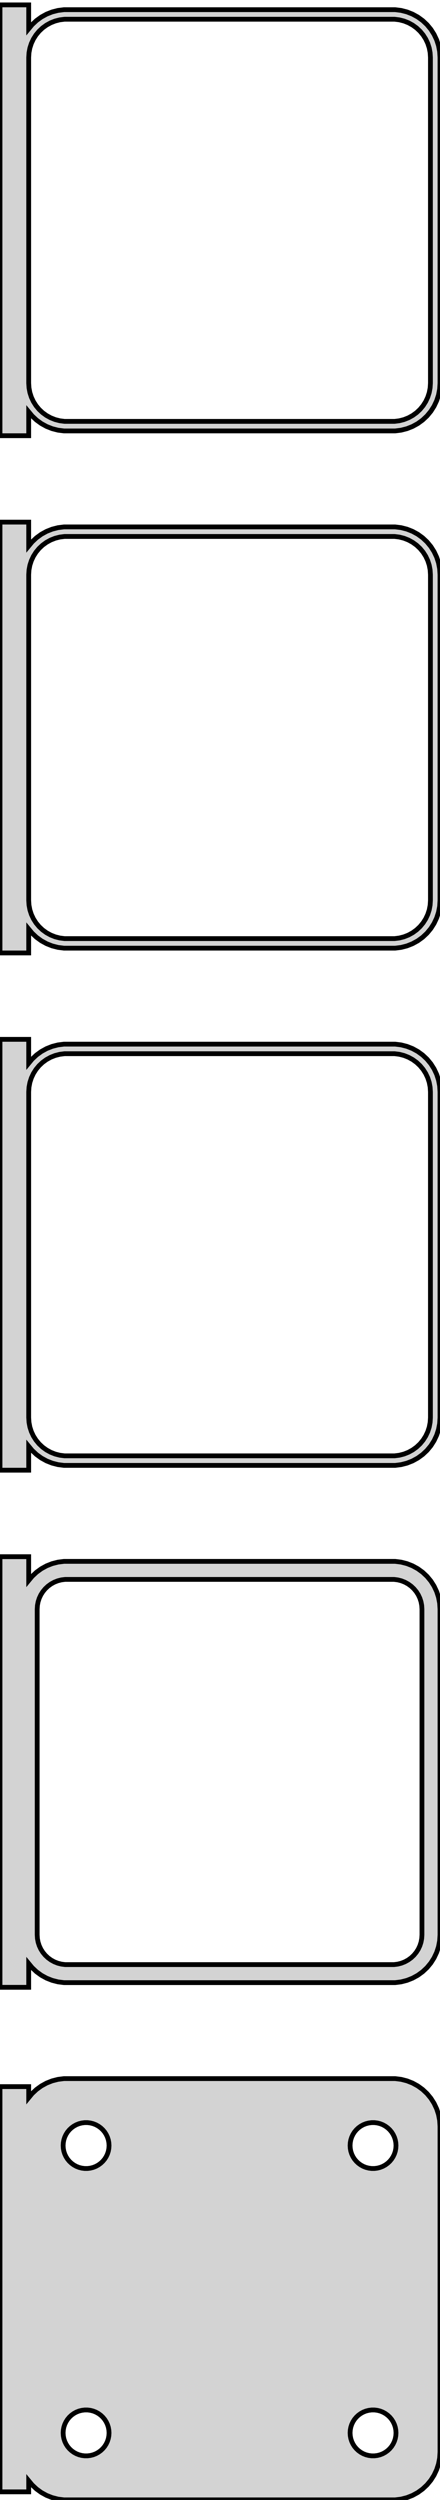 <?xml version="1.0" standalone="no"?>
<!DOCTYPE svg PUBLIC "-//W3C//DTD SVG 1.1//EN" "http://www.w3.org/Graphics/SVG/1.1/DTD/svg11.dtd">
<svg width="46mm" height="261mm" viewBox="-24 -509 46 261" xmlns="http://www.w3.org/2000/svg" version="1.1">
<title>OpenSCAD Model</title>
<path d="
M -21,-466.007 L -20.645,-465.577 L -20.187,-465.147 L -19.679,-464.778 L -19.129,-464.476 L -18.545,-464.245
 L -17.937,-464.089 L -17.314,-464.01 L 17.314,-464.01 L 17.937,-464.089 L 18.545,-464.245 L 19.129,-464.476
 L 19.679,-464.778 L 20.187,-465.147 L 20.645,-465.577 L 21.045,-466.061 L 21.381,-466.591 L 21.649,-467.159
 L 21.843,-467.757 L 21.961,-468.373 L 22,-469 L 22,-503 L 21.961,-503.627 L 21.843,-504.243
 L 21.649,-504.841 L 21.381,-505.409 L 21.045,-505.939 L 20.645,-506.423 L 20.187,-506.853 L 19.679,-507.222
 L 19.129,-507.524 L 18.545,-507.755 L 17.937,-507.911 L 17.314,-507.99 L -17.314,-507.99 L -17.937,-507.911
 L -18.545,-507.755 L -19.129,-507.524 L -19.679,-507.222 L -20.187,-506.853 L -20.645,-506.423 L -21,-505.993
 L -21,-508.49 L -24,-508.49 L -24,-463.51 L -21,-463.51 z
M -17.251,-465.008 L -17.75,-465.071 L -18.236,-465.196 L -18.703,-465.381 L -19.143,-465.623 L -19.55,-465.918
 L -19.916,-466.262 L -20.236,-466.649 L -20.505,-467.073 L -20.719,-467.528 L -20.874,-468.005 L -20.968,-468.499
 L -21,-469 L -21,-503 L -20.968,-503.501 L -20.874,-503.995 L -20.719,-504.472 L -20.505,-504.927
 L -20.236,-505.351 L -19.916,-505.738 L -19.55,-506.082 L -19.143,-506.377 L -18.703,-506.619 L -18.236,-506.804
 L -17.75,-506.929 L -17.251,-506.992 L 17.251,-506.992 L 17.75,-506.929 L 18.236,-506.804 L 18.703,-506.619
 L 19.143,-506.377 L 19.55,-506.082 L 19.916,-505.738 L 20.236,-505.351 L 20.505,-504.927 L 20.719,-504.472
 L 20.874,-503.995 L 20.968,-503.501 L 21,-503 L 21,-469 L 20.968,-468.499 L 20.874,-468.005
 L 20.719,-467.528 L 20.505,-467.073 L 20.236,-466.649 L 19.916,-466.262 L 19.55,-465.918 L 19.143,-465.623
 L 18.703,-465.381 L 18.236,-465.196 L 17.75,-465.071 L 17.251,-465.008 z
M -21,-412.007 L -20.645,-411.577 L -20.187,-411.147 L -19.679,-410.778 L -19.129,-410.476 L -18.545,-410.245
 L -17.937,-410.089 L -17.314,-410.01 L 17.314,-410.01 L 17.937,-410.089 L 18.545,-410.245 L 19.129,-410.476
 L 19.679,-410.778 L 20.187,-411.147 L 20.645,-411.577 L 21.045,-412.061 L 21.381,-412.591 L 21.649,-413.159
 L 21.843,-413.757 L 21.961,-414.373 L 22,-415 L 22,-449 L 21.961,-449.627 L 21.843,-450.243
 L 21.649,-450.841 L 21.381,-451.409 L 21.045,-451.939 L 20.645,-452.423 L 20.187,-452.853 L 19.679,-453.222
 L 19.129,-453.524 L 18.545,-453.755 L 17.937,-453.911 L 17.314,-453.99 L -17.314,-453.99 L -17.937,-453.911
 L -18.545,-453.755 L -19.129,-453.524 L -19.679,-453.222 L -20.187,-452.853 L -20.645,-452.423 L -21,-451.993
 L -21,-454.49 L -24,-454.49 L -24,-409.51 L -21,-409.51 z
M -17.251,-411.008 L -17.75,-411.071 L -18.236,-411.196 L -18.703,-411.381 L -19.143,-411.623 L -19.55,-411.918
 L -19.916,-412.262 L -20.236,-412.649 L -20.505,-413.073 L -20.719,-413.528 L -20.874,-414.005 L -20.968,-414.499
 L -21,-415 L -21,-449 L -20.968,-449.501 L -20.874,-449.995 L -20.719,-450.472 L -20.505,-450.927
 L -20.236,-451.351 L -19.916,-451.738 L -19.55,-452.082 L -19.143,-452.377 L -18.703,-452.619 L -18.236,-452.804
 L -17.75,-452.929 L -17.251,-452.992 L 17.251,-452.992 L 17.75,-452.929 L 18.236,-452.804 L 18.703,-452.619
 L 19.143,-452.377 L 19.55,-452.082 L 19.916,-451.738 L 20.236,-451.351 L 20.505,-450.927 L 20.719,-450.472
 L 20.874,-449.995 L 20.968,-449.501 L 21,-449 L 21,-415 L 20.968,-414.499 L 20.874,-414.005
 L 20.719,-413.528 L 20.505,-413.073 L 20.236,-412.649 L 19.916,-412.262 L 19.55,-411.918 L 19.143,-411.623
 L 18.703,-411.381 L 18.236,-411.196 L 17.75,-411.071 L 17.251,-411.008 z
M -21,-358.007 L -20.645,-357.577 L -20.187,-357.147 L -19.679,-356.778 L -19.129,-356.476 L -18.545,-356.245
 L -17.937,-356.089 L -17.314,-356.01 L 17.314,-356.01 L 17.937,-356.089 L 18.545,-356.245 L 19.129,-356.476
 L 19.679,-356.778 L 20.187,-357.147 L 20.645,-357.577 L 21.045,-358.061 L 21.381,-358.591 L 21.649,-359.159
 L 21.843,-359.757 L 21.961,-360.373 L 22,-361 L 22,-395 L 21.961,-395.627 L 21.843,-396.243
 L 21.649,-396.841 L 21.381,-397.409 L 21.045,-397.939 L 20.645,-398.423 L 20.187,-398.853 L 19.679,-399.222
 L 19.129,-399.524 L 18.545,-399.755 L 17.937,-399.911 L 17.314,-399.99 L -17.314,-399.99 L -17.937,-399.911
 L -18.545,-399.755 L -19.129,-399.524 L -19.679,-399.222 L -20.187,-398.853 L -20.645,-398.423 L -21,-397.993
 L -21,-400.49 L -24,-400.49 L -24,-355.51 L -21,-355.51 z
M -17.251,-357.008 L -17.75,-357.071 L -18.236,-357.196 L -18.703,-357.381 L -19.143,-357.623 L -19.55,-357.918
 L -19.916,-358.262 L -20.236,-358.649 L -20.505,-359.073 L -20.719,-359.528 L -20.874,-360.005 L -20.968,-360.499
 L -21,-361 L -21,-395 L -20.968,-395.501 L -20.874,-395.995 L -20.719,-396.472 L -20.505,-396.927
 L -20.236,-397.351 L -19.916,-397.738 L -19.55,-398.082 L -19.143,-398.377 L -18.703,-398.619 L -18.236,-398.804
 L -17.75,-398.929 L -17.251,-398.992 L 17.251,-398.992 L 17.75,-398.929 L 18.236,-398.804 L 18.703,-398.619
 L 19.143,-398.377 L 19.55,-398.082 L 19.916,-397.738 L 20.236,-397.351 L 20.505,-396.927 L 20.719,-396.472
 L 20.874,-395.995 L 20.968,-395.501 L 21,-395 L 21,-361 L 20.968,-360.499 L 20.874,-360.005
 L 20.719,-359.528 L 20.505,-359.073 L 20.236,-358.649 L 19.916,-358.262 L 19.55,-357.918 L 19.143,-357.623
 L 18.703,-357.381 L 18.236,-357.196 L 17.75,-357.071 L 17.251,-357.008 z
M -21,-304.007 L -20.645,-303.577 L -20.187,-303.147 L -19.679,-302.778 L -19.129,-302.476 L -18.545,-302.245
 L -17.937,-302.089 L -17.314,-302.01 L 17.314,-302.01 L 17.937,-302.089 L 18.545,-302.245 L 19.129,-302.476
 L 19.679,-302.778 L 20.187,-303.147 L 20.645,-303.577 L 21.045,-304.061 L 21.381,-304.591 L 21.649,-305.159
 L 21.843,-305.757 L 21.961,-306.373 L 22,-307 L 22,-341 L 21.961,-341.627 L 21.843,-342.243
 L 21.649,-342.841 L 21.381,-343.409 L 21.045,-343.939 L 20.645,-344.423 L 20.187,-344.853 L 19.679,-345.222
 L 19.129,-345.524 L 18.545,-345.755 L 17.937,-345.911 L 17.314,-345.99 L -17.314,-345.99 L -17.937,-345.911
 L -18.545,-345.755 L -19.129,-345.524 L -19.679,-345.222 L -20.187,-344.853 L -20.645,-344.423 L -21,-343.993
 L -21,-346.479 L -24,-346.479 L -24,-301.521 L -21,-301.521 z
M -17.195,-303.893 L -17.583,-303.942 L -17.962,-304.039 L -18.325,-304.183 L -18.668,-304.372 L -18.984,-304.601
 L -19.269,-304.869 L -19.518,-305.17 L -19.728,-305.5 L -19.894,-305.854 L -20.015,-306.226 L -20.088,-306.61
 L -20.113,-307 L -20.113,-341 L -20.088,-341.39 L -20.015,-341.774 L -19.894,-342.146 L -19.728,-342.5
 L -19.518,-342.83 L -19.269,-343.131 L -18.984,-343.399 L -18.668,-343.628 L -18.325,-343.817 L -17.962,-343.961
 L -17.583,-344.058 L -17.195,-344.107 L 17.195,-344.107 L 17.583,-344.058 L 17.962,-343.961 L 18.325,-343.817
 L 18.668,-343.628 L 18.984,-343.399 L 19.269,-343.131 L 19.518,-342.83 L 19.728,-342.5 L 19.894,-342.146
 L 20.015,-341.774 L 20.088,-341.39 L 20.113,-341 L 20.113,-307 L 20.088,-306.61 L 20.015,-306.226
 L 19.894,-305.854 L 19.728,-305.5 L 19.518,-305.17 L 19.269,-304.869 L 18.984,-304.601 L 18.668,-304.372
 L 18.325,-304.183 L 17.962,-304.039 L 17.583,-303.942 L 17.195,-303.893 z
M 17.937,-248.089 L 18.545,-248.245 L 19.129,-248.476 L 19.679,-248.778 L 20.187,-249.147 L 20.645,-249.577
 L 21.045,-250.061 L 21.381,-250.591 L 21.649,-251.159 L 21.843,-251.757 L 21.961,-252.373 L 22,-253
 L 22,-287 L 21.961,-287.627 L 21.843,-288.243 L 21.649,-288.841 L 21.381,-289.409 L 21.045,-289.939
 L 20.645,-290.423 L 20.187,-290.853 L 19.679,-291.222 L 19.129,-291.524 L 18.545,-291.755 L 17.937,-291.911
 L 17.314,-291.99 L -17.314,-291.99 L -17.937,-291.911 L -18.545,-291.755 L -19.129,-291.524 L -19.679,-291.222
 L -20.187,-290.853 L -20.645,-290.423 L -21,-289.993 L -21,-291.153 L -24,-291.153 L -24,-248.847
 L -21,-248.847 L -21,-250.007 L -20.645,-249.577 L -20.187,-249.147 L -19.679,-248.778 L -19.129,-248.476
 L -18.545,-248.245 L -17.937,-248.089 L -17.314,-248.01 L 17.314,-248.01 z
M -15.151,-282.605 L -15.45,-282.643 L -15.742,-282.717 L -16.022,-282.828 L -16.286,-282.974 L -16.53,-283.151
 L -16.75,-283.357 L -16.942,-283.589 L -17.103,-283.844 L -17.232,-284.117 L -17.325,-284.403 L -17.381,-284.699
 L -17.4,-285 L -17.381,-285.301 L -17.325,-285.597 L -17.232,-285.883 L -17.103,-286.156 L -16.942,-286.411
 L -16.75,-286.643 L -16.53,-286.849 L -16.286,-287.026 L -16.022,-287.172 L -15.742,-287.283 L -15.45,-287.357
 L -15.151,-287.395 L -14.849,-287.395 L -14.55,-287.357 L -14.258,-287.283 L -13.978,-287.172 L -13.714,-287.026
 L -13.47,-286.849 L -13.251,-286.643 L -13.058,-286.411 L -12.897,-286.156 L -12.768,-285.883 L -12.675,-285.597
 L -12.619,-285.301 L -12.6,-285 L -12.619,-284.699 L -12.675,-284.403 L -12.768,-284.117 L -12.897,-283.844
 L -13.058,-283.589 L -13.251,-283.357 L -13.47,-283.151 L -13.714,-282.974 L -13.978,-282.828 L -14.258,-282.717
 L -14.55,-282.643 L -14.849,-282.605 z
M 14.849,-282.605 L 14.55,-282.643 L 14.258,-282.717 L 13.978,-282.828 L 13.714,-282.974 L 13.47,-283.151
 L 13.251,-283.357 L 13.058,-283.589 L 12.897,-283.844 L 12.768,-284.117 L 12.675,-284.403 L 12.619,-284.699
 L 12.6,-285 L 12.619,-285.301 L 12.675,-285.597 L 12.768,-285.883 L 12.897,-286.156 L 13.058,-286.411
 L 13.251,-286.643 L 13.47,-286.849 L 13.714,-287.026 L 13.978,-287.172 L 14.258,-287.283 L 14.55,-287.357
 L 14.849,-287.395 L 15.151,-287.395 L 15.45,-287.357 L 15.742,-287.283 L 16.022,-287.172 L 16.286,-287.026
 L 16.53,-286.849 L 16.75,-286.643 L 16.942,-286.411 L 17.103,-286.156 L 17.232,-285.883 L 17.325,-285.597
 L 17.381,-285.301 L 17.4,-285 L 17.381,-284.699 L 17.325,-284.403 L 17.232,-284.117 L 17.103,-283.844
 L 16.942,-283.589 L 16.75,-283.357 L 16.53,-283.151 L 16.286,-282.974 L 16.022,-282.828 L 15.742,-282.717
 L 15.45,-282.643 L 15.151,-282.605 z
M 14.849,-252.605 L 14.55,-252.643 L 14.258,-252.717 L 13.978,-252.828 L 13.714,-252.974 L 13.47,-253.151
 L 13.251,-253.357 L 13.058,-253.589 L 12.897,-253.844 L 12.768,-254.117 L 12.675,-254.403 L 12.619,-254.699
 L 12.6,-255 L 12.619,-255.301 L 12.675,-255.597 L 12.768,-255.883 L 12.897,-256.156 L 13.058,-256.411
 L 13.251,-256.643 L 13.47,-256.849 L 13.714,-257.026 L 13.978,-257.172 L 14.258,-257.283 L 14.55,-257.357
 L 14.849,-257.395 L 15.151,-257.395 L 15.45,-257.357 L 15.742,-257.283 L 16.022,-257.172 L 16.286,-257.026
 L 16.53,-256.849 L 16.75,-256.643 L 16.942,-256.411 L 17.103,-256.156 L 17.232,-255.883 L 17.325,-255.597
 L 17.381,-255.301 L 17.4,-255 L 17.381,-254.699 L 17.325,-254.403 L 17.232,-254.117 L 17.103,-253.844
 L 16.942,-253.589 L 16.75,-253.357 L 16.53,-253.151 L 16.286,-252.974 L 16.022,-252.828 L 15.742,-252.717
 L 15.45,-252.643 L 15.151,-252.605 z
M -15.151,-252.605 L -15.45,-252.643 L -15.742,-252.717 L -16.022,-252.828 L -16.286,-252.974 L -16.53,-253.151
 L -16.75,-253.357 L -16.942,-253.589 L -17.103,-253.844 L -17.232,-254.117 L -17.325,-254.403 L -17.381,-254.699
 L -17.4,-255 L -17.381,-255.301 L -17.325,-255.597 L -17.232,-255.883 L -17.103,-256.156 L -16.942,-256.411
 L -16.75,-256.643 L -16.53,-256.849 L -16.286,-257.026 L -16.022,-257.172 L -15.742,-257.283 L -15.45,-257.357
 L -15.151,-257.395 L -14.849,-257.395 L -14.55,-257.357 L -14.258,-257.283 L -13.978,-257.172 L -13.714,-257.026
 L -13.47,-256.849 L -13.251,-256.643 L -13.058,-256.411 L -12.897,-256.156 L -12.768,-255.883 L -12.675,-255.597
 L -12.619,-255.301 L -12.6,-255 L -12.619,-254.699 L -12.675,-254.403 L -12.768,-254.117 L -12.897,-253.844
 L -13.058,-253.589 L -13.251,-253.357 L -13.47,-253.151 L -13.714,-252.974 L -13.978,-252.828 L -14.258,-252.717
 L -14.55,-252.643 L -14.849,-252.605 z
" stroke="black" fill="lightgray" stroke-width="0.5"/>
</svg>
